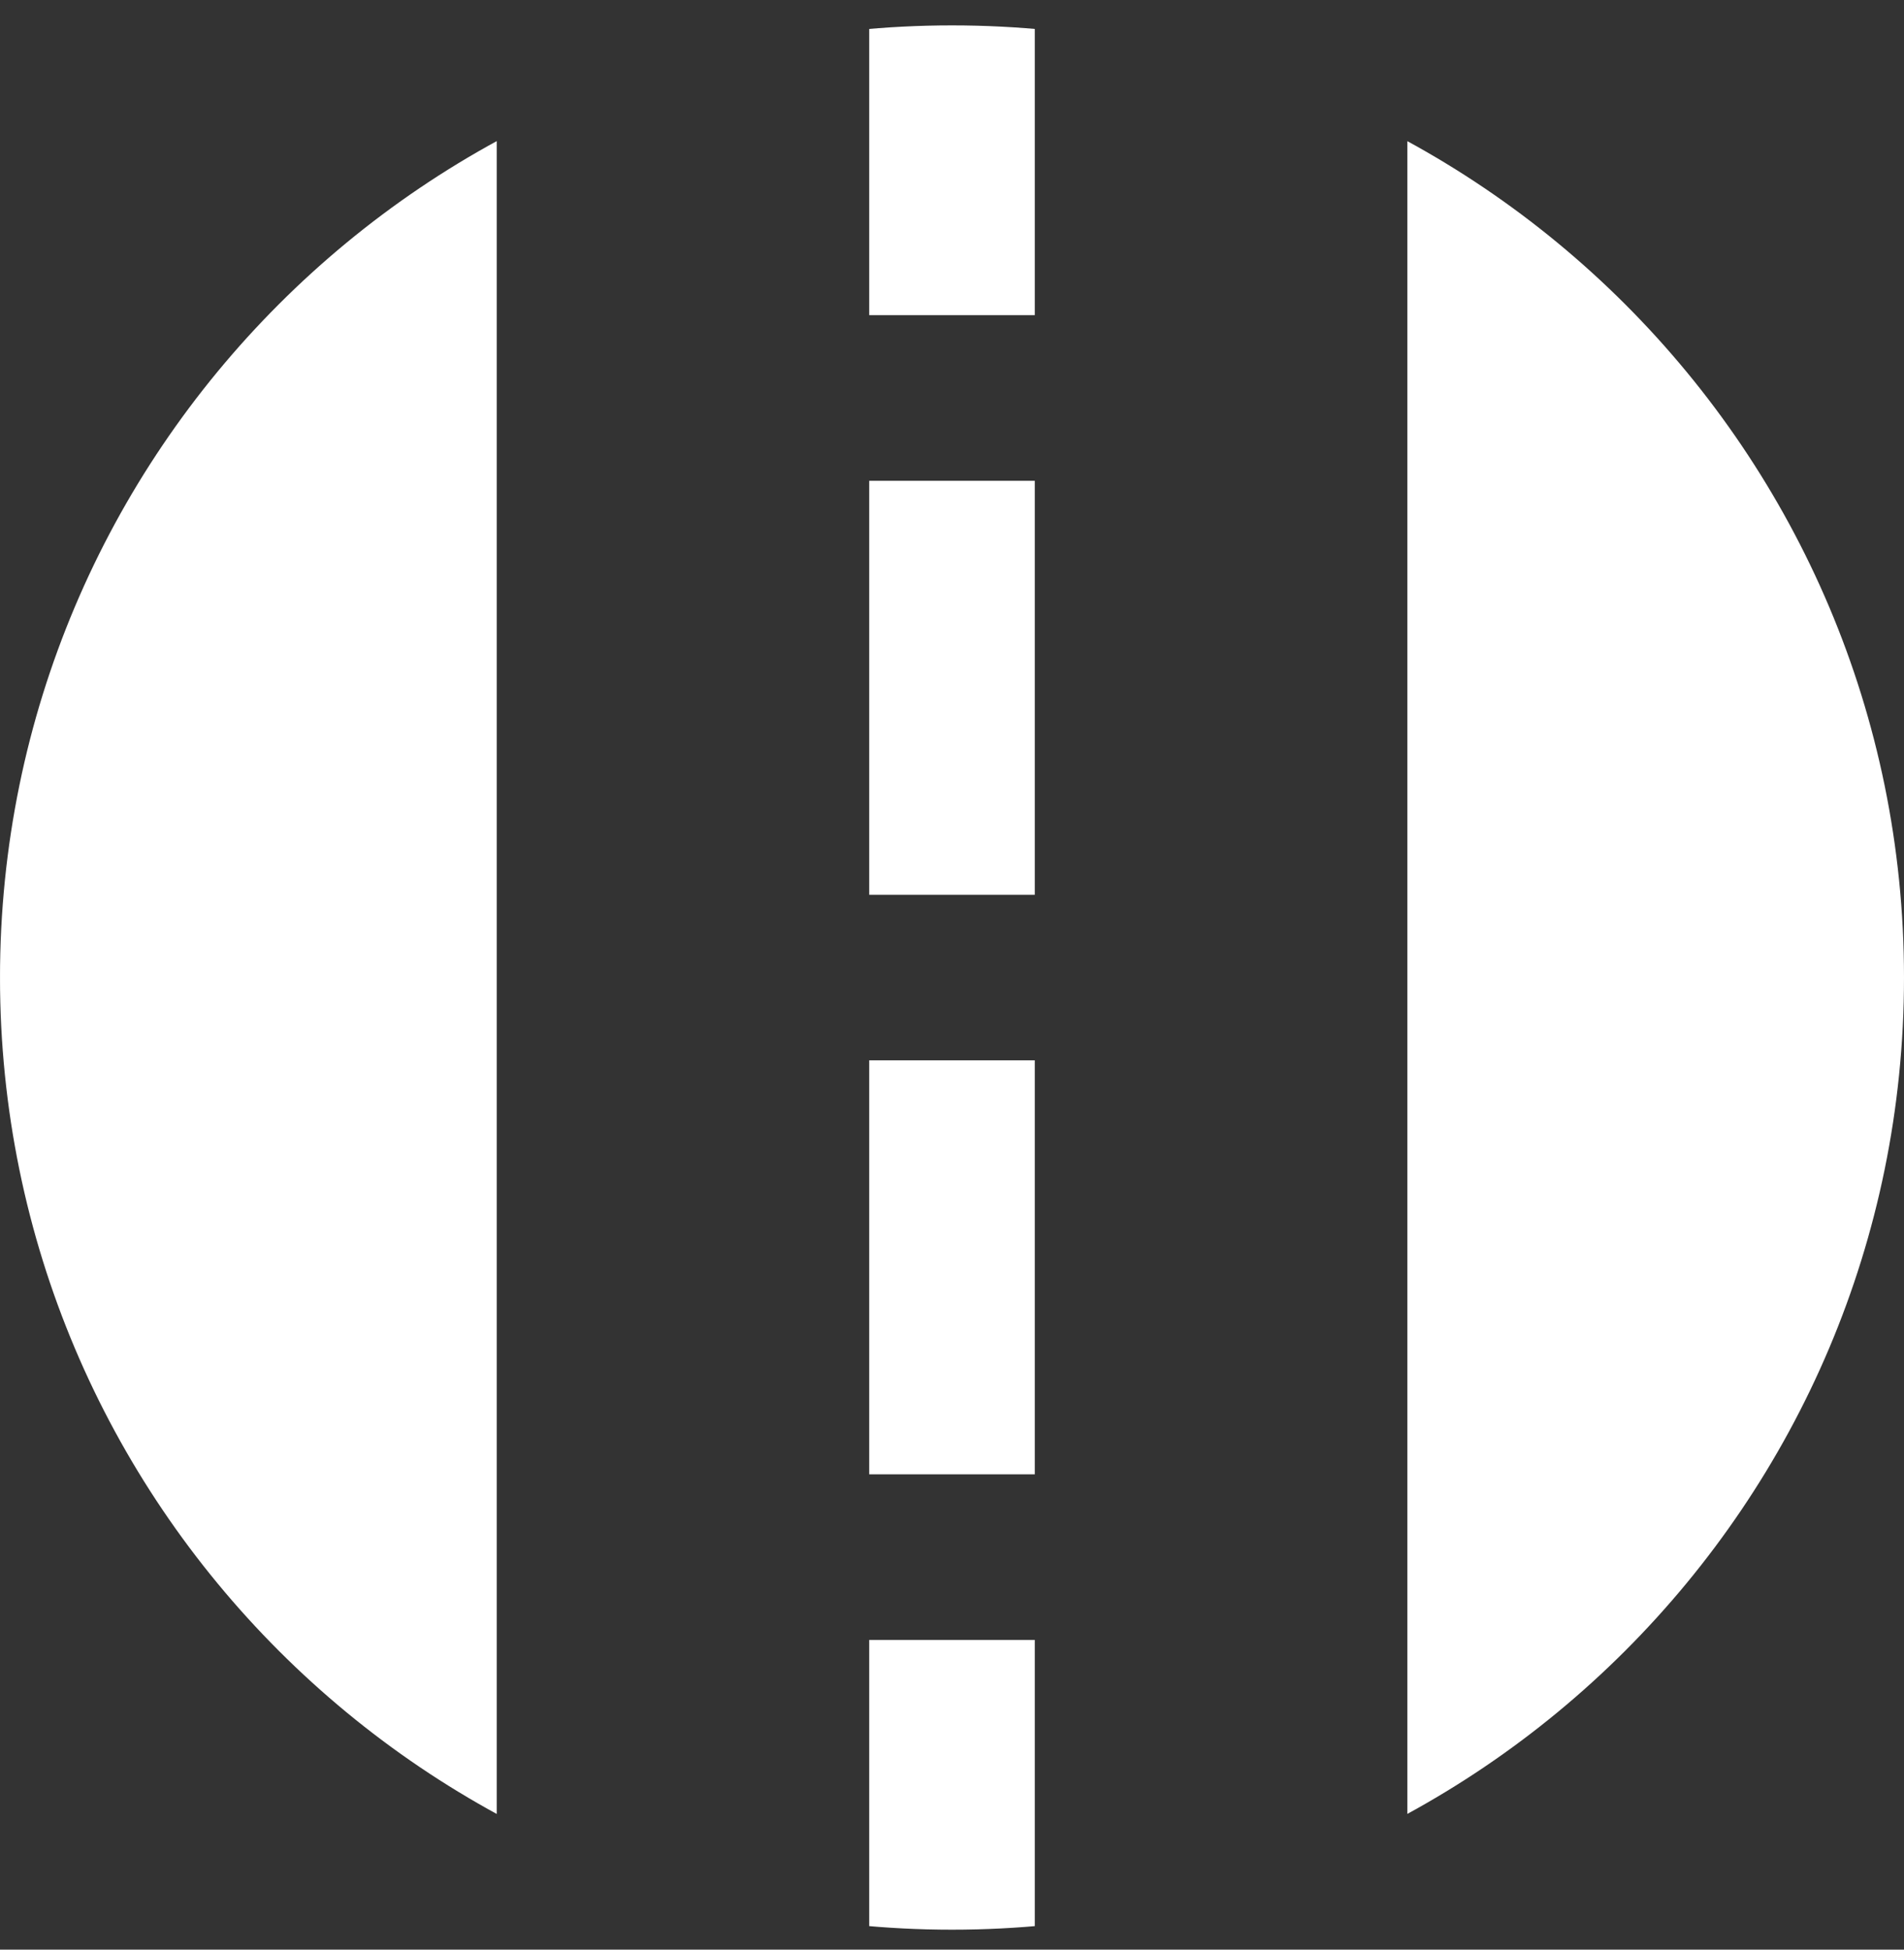 <svg width="42" height="43" viewBox="0 0 42 43" fill="none" xmlns="http://www.w3.org/2000/svg">
<rect x="0" y="0" width="42" height="43" fill="#333333" stroke="none"/>
<g clip-path="url(#clip0)">
<path d="M5.479 -4.918V47.261" stroke="white" stroke-width="10.957"/>
<path d="M36.523 -4.919V47.261" stroke="white" stroke-width="10.957"/>
<path d="M21 36.169L21 45.299" stroke="white" stroke-width="3.652"/>
<path d="M21 23.386L21 32.517" stroke="white" stroke-width="3.652"/>
<path d="M21 -2.179L21 6.951" stroke="white" stroke-width="3.652"/>
<path d="M21 10.604L21 19.734" stroke="white" stroke-width="3.652"/>
</g>
<defs>
<clipPath id="clip0">
<path d="M0 21.56C0 9.962 9.402 0.56 21 0.56V0.56C32.598 0.56 42 9.962 42 21.56V21.56C42 33.158 32.598 42.56 21 42.56V42.56C9.402 42.56 0 33.158 0 21.56V21.56Z" fill="white"/>
</clipPath>
</defs>
</svg>
